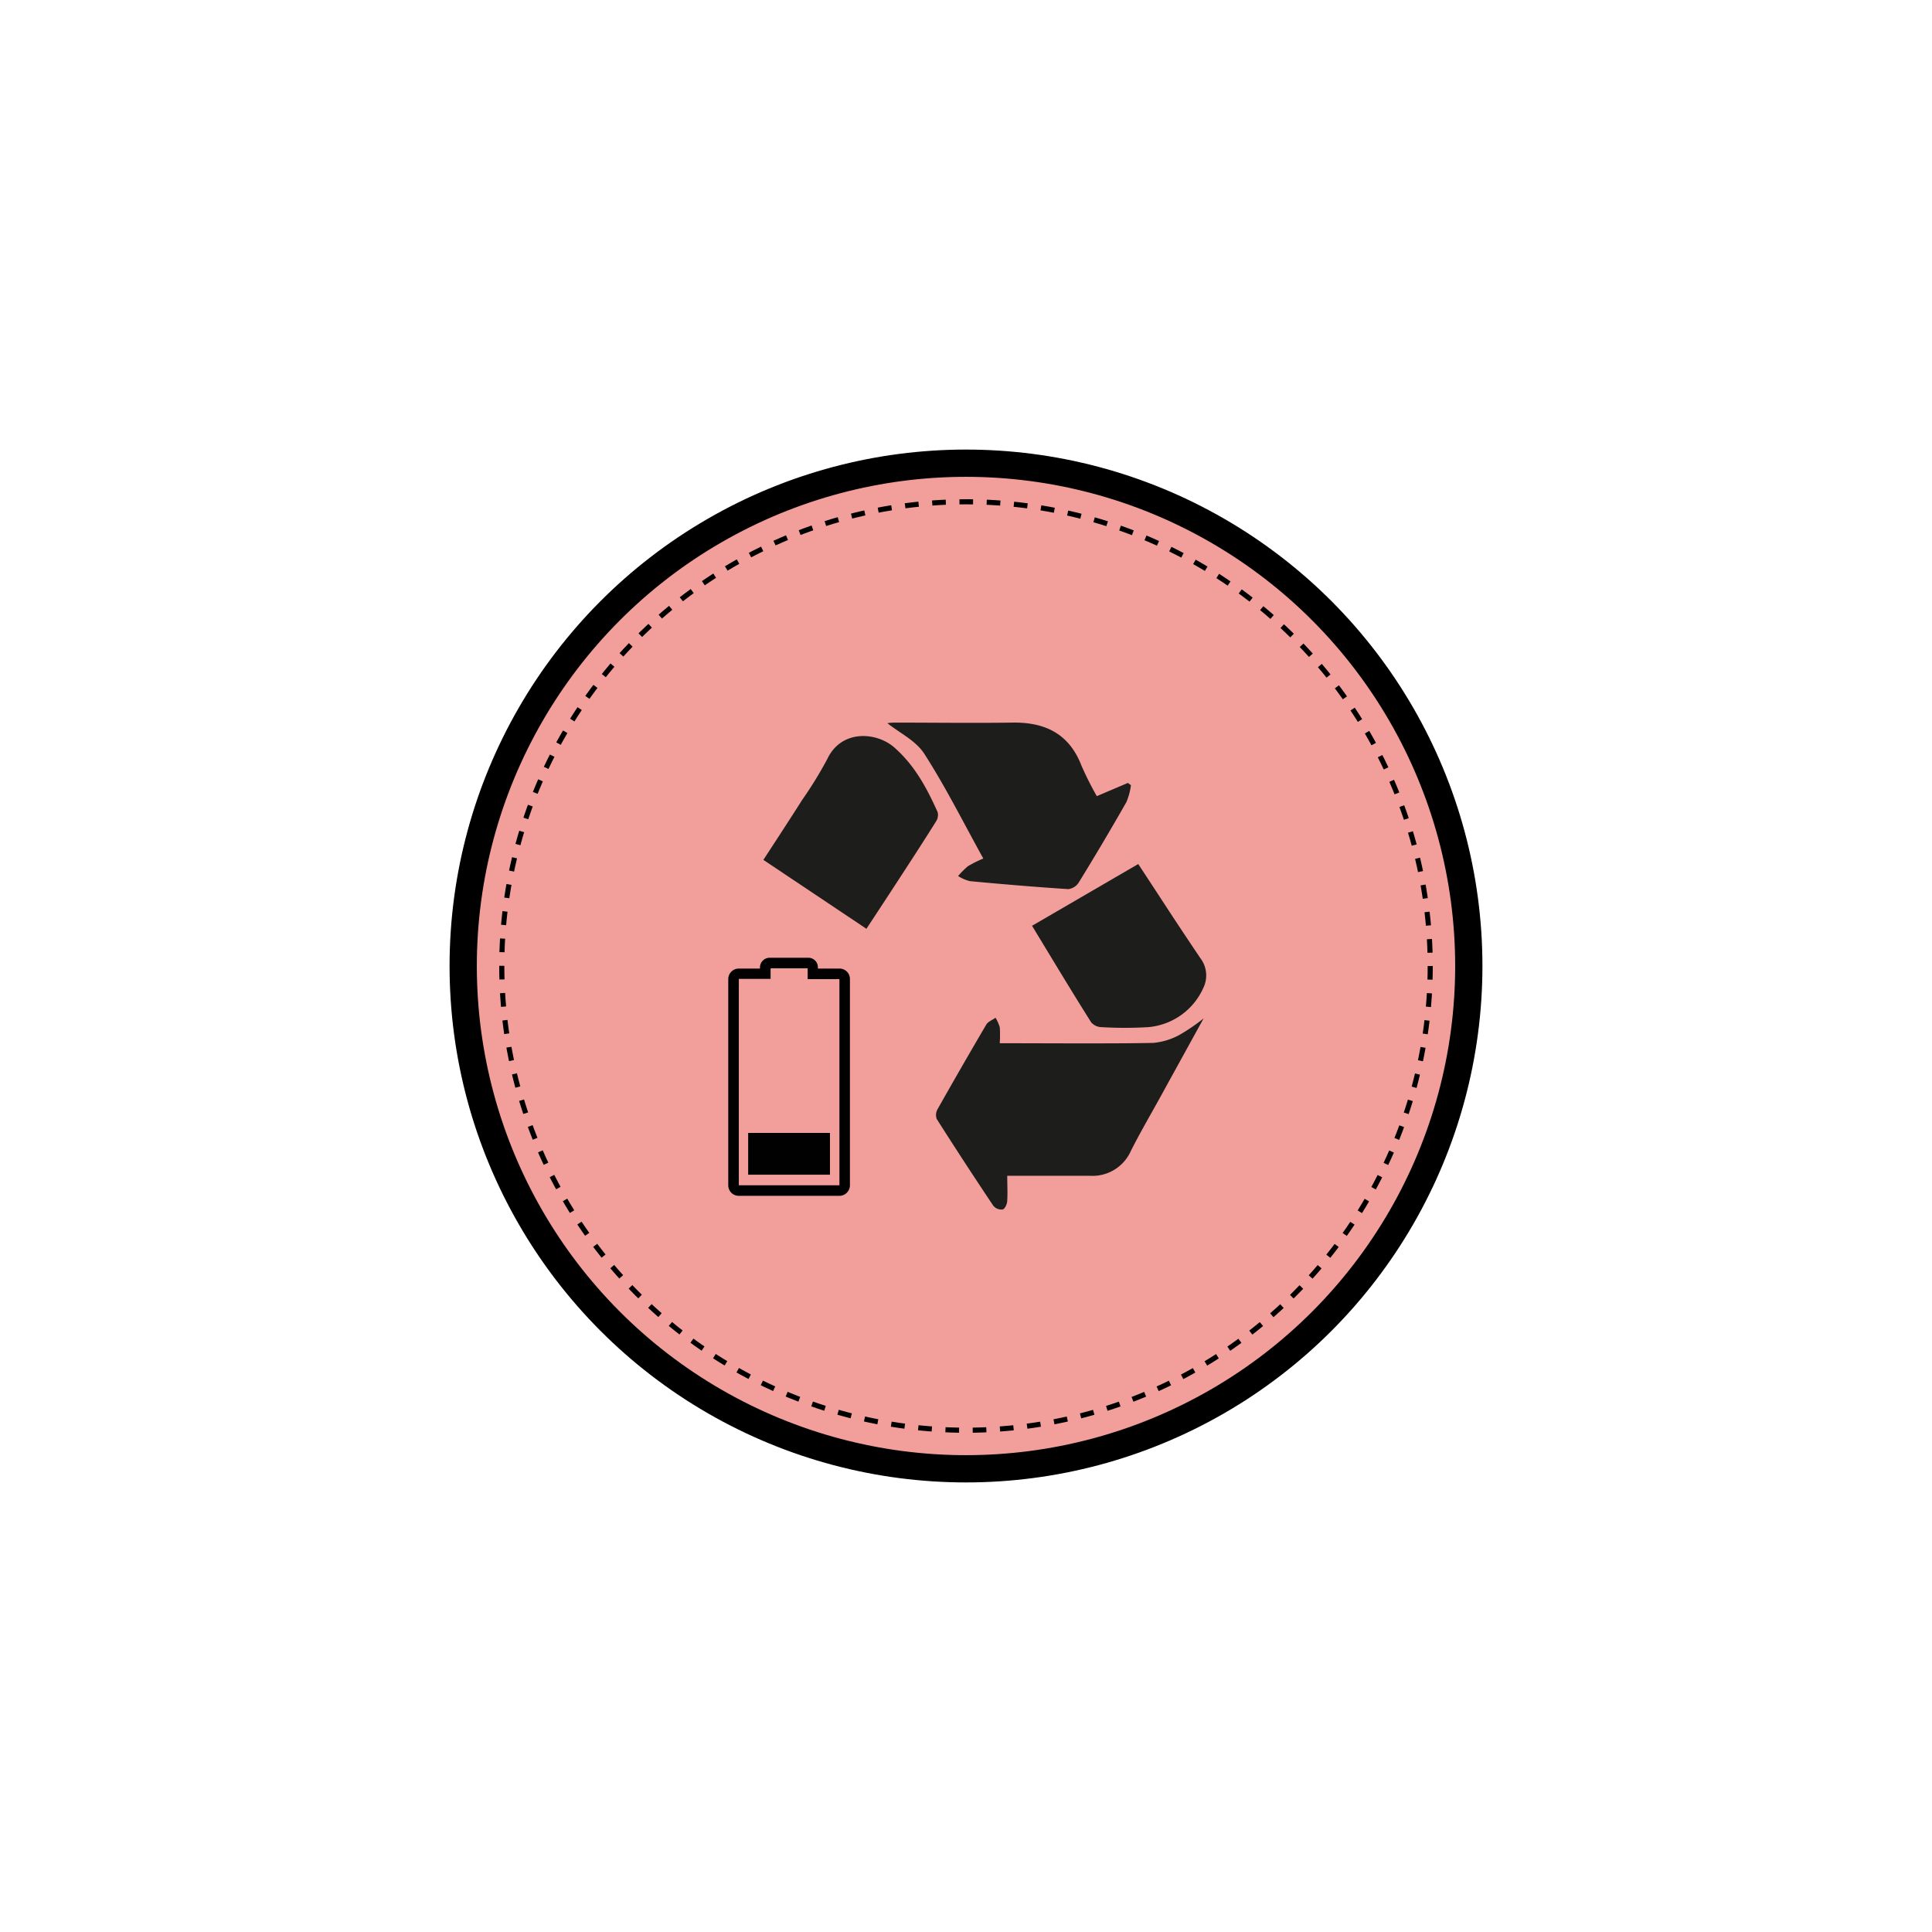 <svg xmlns="http://www.w3.org/2000/svg" viewBox="0 0 283.46 283.46"><circle cx="141.73" cy="141.73" r="73.77" fill="#f29f9c" stroke="#000" stroke-miterlimit="10" stroke-width="4"/><circle cx="141.73" cy="141.73" r="68.11" fill="none" stroke="#000" stroke-miterlimit="10" stroke-width="0.75" stroke-dasharray="2"/><path d="M160.92,116.81l4.56-1.94.45.33a9.51,9.51,0,0,1-.67,2.49q-3.42,6-7,11.81a2.12,2.12,0,0,1-1.52.95c-4.82-.31-9.64-.72-14.44-1.17a5.83,5.83,0,0,1-1.73-.75,13.05,13.05,0,0,1,1.44-1.44,17.88,17.88,0,0,1,2.26-1.13c-2.9-5.23-5.51-10.47-8.66-15.37-1.24-1.93-3.68-3.09-5.42-4.49a8.16,8.16,0,0,1,1-.08c5.76,0,11.53.08,17.29,0,4.85-.09,8.4,1.63,10.21,6.36A48.76,48.76,0,0,0,160.92,116.81Z" fill="#1d1d1b" fill-rule="evenodd"/><path d="M146.68,153.06c6,0,16.9.08,22.57-.05a9.92,9.92,0,0,0,3.85-1.2,28.54,28.54,0,0,0,3.49-2.39c-2.2,4-4.22,7.66-6.23,11.32-1.49,2.71-3.06,5.38-4.45,8.14a6.15,6.15,0,0,1-6,3.63H147.78c0,1.33.07,2.48,0,3.63,0,.48-.32,1.2-.66,1.31a1.55,1.55,0,0,1-1.38-.54q-4.23-6.32-8.31-12.74a1.73,1.73,0,0,1,.15-1.47q3.51-6.22,7.13-12.38c.26-.44.89-.66,1.35-1a5.63,5.63,0,0,1,.63,1.43A17.62,17.62,0,0,1,146.68,153.06Z" fill="#1d1d1b" fill-rule="evenodd"/><path d="M151.42,135.83,167,126.77c1.75,2.66,3.43,5.23,5.11,7.8,1.32,2,2.65,4,4,6a4.19,4.19,0,0,1,.43,4.4,9.77,9.77,0,0,1-8.07,5.73,58.14,58.14,0,0,1-6.86,0,2.06,2.06,0,0,1-1.51-.7C157.2,145.41,154.38,140.7,151.42,135.83Z" fill="#1d1d1b" fill-rule="evenodd"/><path d="M127.12,136.27,112,126.16s4.35-6.65,5.68-8.78a58.08,58.08,0,0,0,3.69-6c2.1-4.47,7.41-4,10-1.57,2.89,2.59,4.65,5.89,6.2,9.35a1.73,1.73,0,0,1-.22,1.33C134.6,124.93,127.12,136.27,127.12,136.27Z" fill="#1d1d1b" fill-rule="evenodd"/><path d="M111.5,141.87v.24h-3.1a1.54,1.54,0,0,0-1.55,1.51V173.9a1.54,1.54,0,0,0,1.55,1.55h14.75a1.55,1.55,0,0,0,1.55-1.55V143.62a1.52,1.52,0,0,0-1.55-1.51H120v-.24a1.4,1.4,0,0,0-1.47-1.35H113A1.43,1.43,0,0,0,111.5,141.87Zm7,.2v1.59l4.66,0V173.9H108.4V143.62h4.66v-1.55Zm-8.73,30.28v-6.13h12v6.13Z" fill="#010101"/></svg>